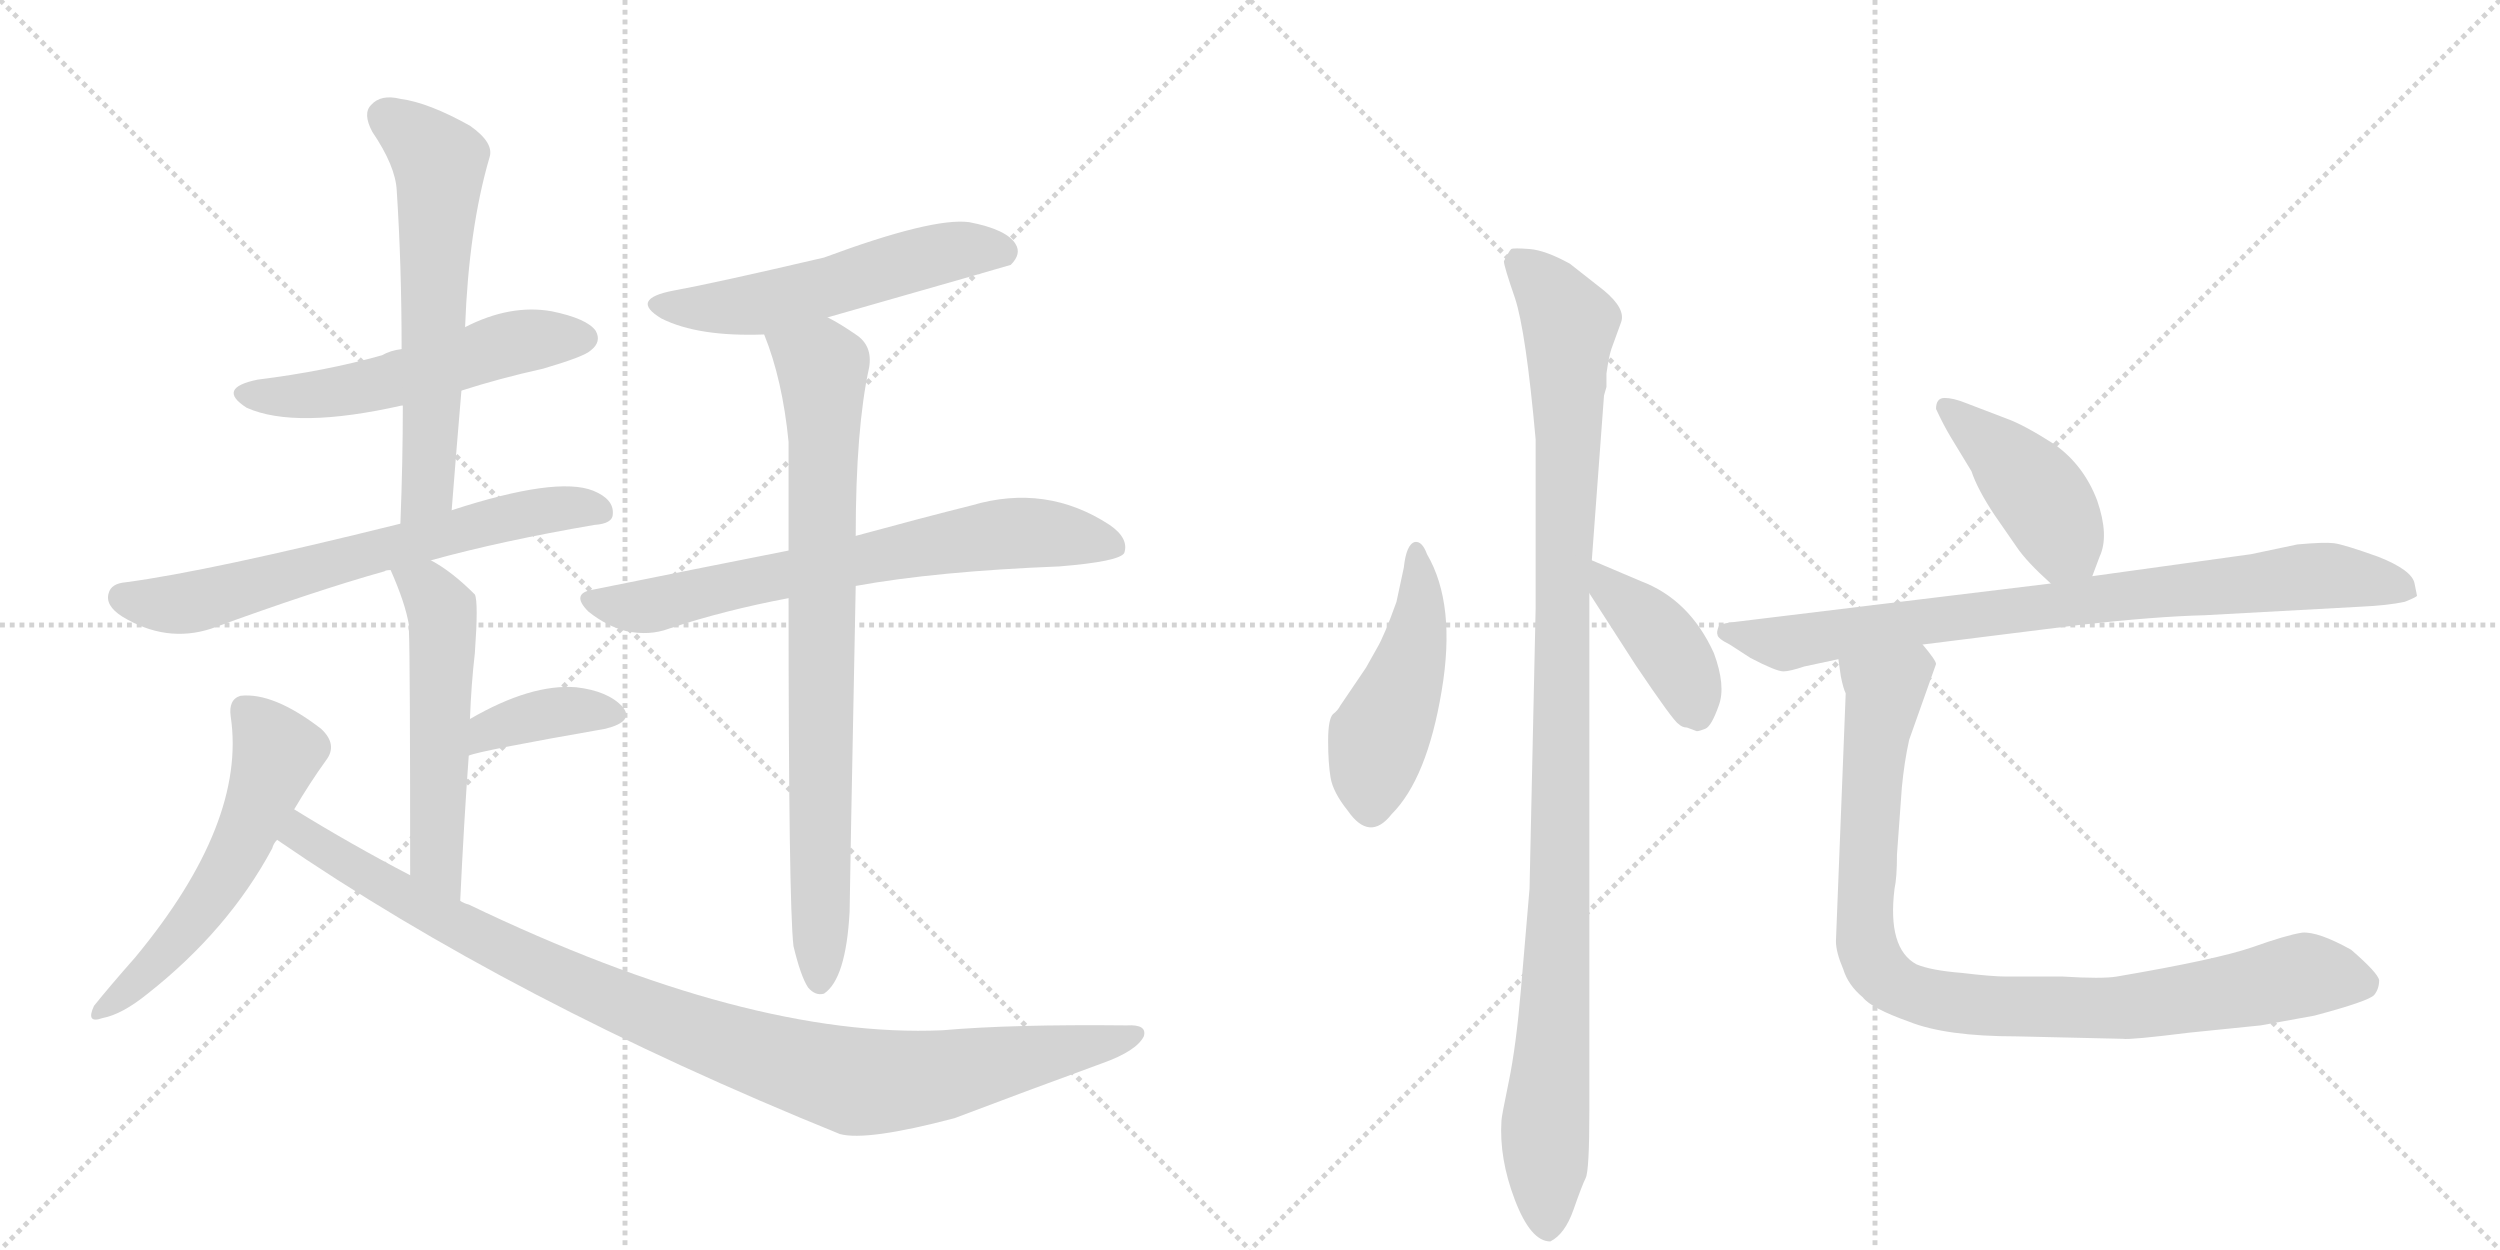 <svg version="1.1" viewBox="0 0 2048 1024" xmlns="http://www.w3.org/2000/svg">
  <g stroke="lightgray" stroke-dasharray="1,1" stroke-width="1" transform="scale(4, 4)">
    <line x1="0" y1="0" x2="256" y2="256"></line>
    <line x1="256" y1="0" x2="0" y2="256"></line>
    <line x1="128" y1="0" x2="128" y2="256"></line>
    <line x1="0" y1="128" x2="256" y2="128"></line>
    <line x1="256" y1="0" x2="512" y2="256"></line>
    <line x1="512" y1="0" x2="256" y2="256"></line>
    <line x1="384" y1="0" x2="384" y2="256"></line>
    <line x1="256" y1="128" x2="512" y2="128"></line>
  </g>
<g transform="scale(1, -1) translate(0, -850)">
   <style type="text/css">
    @keyframes keyframes0 {
      from {
       stroke: black;
       stroke-dashoffset: 536;
       stroke-width: 128;
       }
       64% {
       animation-timing-function: step-end;
       stroke: black;
       stroke-dashoffset: 0;
       stroke-width: 128;
       }
       to {
       stroke: black;
       stroke-width: 1024;
       }
       }
       #make-me-a-hanzi-animation-0 {
         animation: keyframes0 0.686s both;
         animation-delay: 0s;
         animation-timing-function: linear;
       }
    @keyframes keyframes1 {
      from {
       stroke: black;
       stroke-dashoffset: 609;
       stroke-width: 128;
       }
       66% {
       animation-timing-function: step-end;
       stroke: black;
       stroke-dashoffset: 0;
       stroke-width: 128;
       }
       to {
       stroke: black;
       stroke-width: 1024;
       }
       }
       #make-me-a-hanzi-animation-1 {
         animation: keyframes1 0.746s both;
         animation-delay: 0.686s;
         animation-timing-function: linear;
       }
    @keyframes keyframes2 {
      from {
       stroke: black;
       stroke-dashoffset: 657;
       stroke-width: 128;
       }
       68% {
       animation-timing-function: step-end;
       stroke: black;
       stroke-dashoffset: 0;
       stroke-width: 128;
       }
       to {
       stroke: black;
       stroke-width: 1024;
       }
       }
       #make-me-a-hanzi-animation-2 {
         animation: keyframes2 0.785s both;
         animation-delay: 1.432s;
         animation-timing-function: linear;
       }
    @keyframes keyframes3 {
      from {
       stroke: black;
       stroke-dashoffset: 537;
       stroke-width: 128;
       }
       64% {
       animation-timing-function: step-end;
       stroke: black;
       stroke-dashoffset: 0;
       stroke-width: 128;
       }
       to {
       stroke: black;
       stroke-width: 1024;
       }
       }
       #make-me-a-hanzi-animation-3 {
         animation: keyframes3 0.687s both;
         animation-delay: 2.216s;
         animation-timing-function: linear;
       }
    @keyframes keyframes4 {
      from {
       stroke: black;
       stroke-dashoffset: 375;
       stroke-width: 128;
       }
       55% {
       animation-timing-function: step-end;
       stroke: black;
       stroke-dashoffset: 0;
       stroke-width: 128;
       }
       to {
       stroke: black;
       stroke-width: 1024;
       }
       }
       #make-me-a-hanzi-animation-4 {
         animation: keyframes4 0.555s both;
         animation-delay: 2.903s;
         animation-timing-function: linear;
       }
    @keyframes keyframes5 {
      from {
       stroke: black;
       stroke-dashoffset: 555;
       stroke-width: 128;
       }
       64% {
       animation-timing-function: step-end;
       stroke: black;
       stroke-dashoffset: 0;
       stroke-width: 128;
       }
       to {
       stroke: black;
       stroke-width: 1024;
       }
       }
       #make-me-a-hanzi-animation-5 {
         animation: keyframes5 0.702s both;
         animation-delay: 3.459s;
         animation-timing-function: linear;
       }
    @keyframes keyframes6 {
      from {
       stroke: black;
       stroke-dashoffset: 997;
       stroke-width: 128;
       }
       76% {
       animation-timing-function: step-end;
       stroke: black;
       stroke-dashoffset: 0;
       stroke-width: 128;
       }
       to {
       stroke: black;
       stroke-width: 1024;
       }
       }
       #make-me-a-hanzi-animation-6 {
         animation: keyframes6 1.061s both;
         animation-delay: 4.16s;
         animation-timing-function: linear;
       }
    @keyframes keyframes7 {
      from {
       stroke: black;
       stroke-dashoffset: 543;
       stroke-width: 128;
       }
       64% {
       animation-timing-function: step-end;
       stroke: black;
       stroke-dashoffset: 0;
       stroke-width: 128;
       }
       to {
       stroke: black;
       stroke-width: 1024;
       }
       }
       #make-me-a-hanzi-animation-7 {
         animation: keyframes7 0.692s both;
         animation-delay: 5.222s;
         animation-timing-function: linear;
       }
    @keyframes keyframes8 {
      from {
       stroke: black;
       stroke-dashoffset: 693;
       stroke-width: 128;
       }
       69% {
       animation-timing-function: step-end;
       stroke: black;
       stroke-dashoffset: 0;
       stroke-width: 128;
       }
       to {
       stroke: black;
       stroke-width: 1024;
       }
       }
       #make-me-a-hanzi-animation-8 {
         animation: keyframes8 0.814s both;
         animation-delay: 5.914s;
         animation-timing-function: linear;
       }
    @keyframes keyframes9 {
      from {
       stroke: black;
       stroke-dashoffset: 805;
       stroke-width: 128;
       }
       72% {
       animation-timing-function: step-end;
       stroke: black;
       stroke-dashoffset: 0;
       stroke-width: 128;
       }
       to {
       stroke: black;
       stroke-width: 1024;
       }
       }
       #make-me-a-hanzi-animation-9 {
         animation: keyframes9 0.905s both;
         animation-delay: 6.728s;
         animation-timing-function: linear;
       }
    @keyframes keyframes10 {
      from {
       stroke: black;
       stroke-dashoffset: 469;
       stroke-width: 128;
       }
       60% {
       animation-timing-function: step-end;
       stroke: black;
       stroke-dashoffset: 0;
       stroke-width: 128;
       }
       to {
       stroke: black;
       stroke-width: 1024;
       }
       }
       #make-me-a-hanzi-animation-10 {
         animation: keyframes10 0.632s both;
         animation-delay: 7.633s;
         animation-timing-function: linear;
       }
    @keyframes keyframes11 {
      from {
       stroke: black;
       stroke-dashoffset: 1063;
       stroke-width: 128;
       }
       78% {
       animation-timing-function: step-end;
       stroke: black;
       stroke-dashoffset: 0;
       stroke-width: 128;
       }
       to {
       stroke: black;
       stroke-width: 1024;
       }
       }
       #make-me-a-hanzi-animation-11 {
         animation: keyframes11 1.115s both;
         animation-delay: 8.264s;
         animation-timing-function: linear;
       }
    @keyframes keyframes12 {
      from {
       stroke: black;
       stroke-dashoffset: 404;
       stroke-width: 128;
       }
       57% {
       animation-timing-function: step-end;
       stroke: black;
       stroke-dashoffset: 0;
       stroke-width: 128;
       }
       to {
       stroke: black;
       stroke-width: 1024;
       }
       }
       #make-me-a-hanzi-animation-12 {
         animation: keyframes12 0.579s both;
         animation-delay: 9.379s;
         animation-timing-function: linear;
       }
    @keyframes keyframes13 {
      from {
       stroke: black;
       stroke-dashoffset: 428;
       stroke-width: 128;
       }
       58% {
       animation-timing-function: step-end;
       stroke: black;
       stroke-dashoffset: 0;
       stroke-width: 128;
       }
       to {
       stroke: black;
       stroke-width: 1024;
       }
       }
       #make-me-a-hanzi-animation-13 {
         animation: keyframes13 0.598s both;
         animation-delay: 9.958s;
         animation-timing-function: linear;
       }
    @keyframes keyframes14 {
      from {
       stroke: black;
       stroke-dashoffset: 819;
       stroke-width: 128;
       }
       73% {
       animation-timing-function: step-end;
       stroke: black;
       stroke-dashoffset: 0;
       stroke-width: 128;
       }
       to {
       stroke: black;
       stroke-width: 1024;
       }
       }
       #make-me-a-hanzi-animation-14 {
         animation: keyframes14 0.917s both;
         animation-delay: 10.556s;
         animation-timing-function: linear;
       }
    @keyframes keyframes15 {
      from {
       stroke: black;
       stroke-dashoffset: 932;
       stroke-width: 128;
       }
       75% {
       animation-timing-function: step-end;
       stroke: black;
       stroke-dashoffset: 0;
       stroke-width: 128;
       }
       to {
       stroke: black;
       stroke-width: 1024;
       }
       }
       #make-me-a-hanzi-animation-15 {
         animation: keyframes15 1.008s both;
         animation-delay: 11.473s;
         animation-timing-function: linear;
       }
</style>
<path d="M 378 530 Q 409 540 445 548 Q 479 558 484 563 Q 493 570 488 579 Q 481 589 452 595 Q 418 601 381 582 L 329 564 Q 320 563 313 559 Q 267 546 211 539 Q 177 532 202 516 Q 242 498 330 518 L 378 530 Z" fill="lightgray"></path> 
<path d="M 370 432 Q 374 483 378 530 L 381 582 Q 384 663 401 721 Q 405 733 385 747 Q 351 766 328 769 Q 312 773 304 764 Q 297 757 305 742 Q 324 714 325 694 Q 329 633 329 564 L 330 518 Q 330 472 328 421 C 327 391 368 402 370 432 Z" fill="lightgray"></path> 
<path d="M 353 391 Q 411 407 487 420 Q 502 421 502 429 Q 503 441 486 448 Q 456 460 370 432 L 328 421 Q 171 382 103 373 Q 91 372 89 364 Q 86 354 100 345 Q 136 323 173 335 Q 258 366 315 382 Q 316 383 320 383 L 353 391 Z" fill="lightgray"></path> 
<path d="M 377 112 Q 380 176 384 231 L 385 261 Q 386 289 389 315 Q 392 357 389 363 Q 370 382 353 391 C 327 406 308 411 320 383 Q 332 356 335 338 Q 334 337 335 333 Q 336 311 336 133 C 336 103 376 82 377 112 Z" fill="lightgray"></path> 
<path d="M 384 231 Q 393 235 496 253 Q 520 259 510 271 Q 498 284 472 287 Q 435 290 385 261 C 359 246 355 222 384 231 Z" fill="lightgray"></path> 
<path d="M 241 187 Q 254 209 267 227 Q 277 240 263 253 Q 224 283 197 280 Q 187 277 189 263 Q 202 176 111 66 Q 89 41 77 26 Q 70 11 84 16 Q 100 19 121 36 Q 187 88 223 155 Q 224 159 227 162 L 241 187 Z" fill="lightgray"></path> 
<path d="M 227 162 Q 419 30 688 -79 Q 710 -85 782 -66 Q 840 -44 903 -21 Q 931 -11 937 1 Q 940 11 923 10 Q 829 11 772 6 Q 613 -1 384 109 Q 380 110 377 112 L 336 133 Q 288 158 241 187 C 215 203 202 179 227 162 Z" fill="lightgray"></path> 
<path d="M 678 590 Q 825 632 828 633 Q 837 642 832 650 Q 825 662 794 668 Q 764 672 675 639 Q 585 618 552 612 Q 515 605 542 589 Q 572 574 626 576 L 678 590 Z" fill="lightgray"></path> 
<path d="M 701 370 Q 767 382 868 386 Q 917 390 921 397 Q 925 409 909 420 Q 857 454 796 436 Q 756 426 701 411 L 646 399 Q 570 384 486 367 Q 467 364 482 349 Q 497 337 513 333 Q 532 329 548 335 Q 593 350 646 360 L 701 370 Z" fill="lightgray"></path> 
<path d="M 650 75 Q 656 50 662 41 Q 668 34 675 36 Q 693 48 696 103 Q 696 115 701 370 L 701 411 Q 701 499 712 549 Q 715 567 701 576 Q 688 585 678 590 C 652 605 616 604 626 576 Q 641 539 646 488 Q 646 448 646 399 L 646 360 Q 646 110 650 75 Z" fill="lightgray"></path> 
<path d="M 1169 396 Q 1165 407 1159 406 Q 1152 404 1150 385 L 1144 357 Q 1134 329 1128 319 L 1119 303 L 1098 272 Q 1096 268 1092 265 Q 1088 261 1088 243 Q 1088 225 1090 213 Q 1092 201 1104 186 Q 1122 160 1140 183 Q 1169 212 1181 284 Q 1193 355 1169 396 Z" fill="lightgray"></path> 
<path d="M 1304 391 L 1314 526 L 1316 533 L 1316 544 Q 1318 558 1320 564 L 1328 586 Q 1332 597 1314 612 L 1286 634 Q 1266 645 1253 646 Q 1240 647 1238 646 Q 1236 644 1232 636 Q 1232 632 1241 606 Q 1250 579 1258 490 L 1258 352 L 1253 122 L 1246 40 Q 1242 -7 1236 -36 Q 1230 -65 1230 -68 Q 1228 -99 1241 -133 Q 1254 -167 1270 -167 Q 1282 -161 1289 -141 Q 1296 -121 1299 -115 Q 1302 -109 1302 -60 L 1302 364 L 1304 391 Z" fill="lightgray"></path> 
<path d="M 1382 254 L 1390 251 Q 1392 251 1397 253 Q 1402 255 1408 272 Q 1414 288 1404 315 Q 1384 359 1344 374 L 1304 391 C 1277 402 1286 389 1302 364 L 1340 305 Q 1371 259 1375 257 Q 1378 254 1382 254 Z" fill="lightgray"></path> 
<path d="M 1714 378 L 1720 394 Q 1728 411 1718 440 Q 1707 469 1683 486 Q 1658 502 1644 507 L 1610 520 Q 1600 524 1593 524 Q 1586 524 1586 515 Q 1592 502 1598 492 L 1615 464 Q 1620 449 1634 428 L 1652 402 Q 1660 390 1680 372 C 1702 352 1704 350 1714 378 Z" fill="lightgray"></path> 
<path d="M 1575 322 L 1703 338 Q 1766 345 1806 346 L 1934 353 Q 1956 354 1970 357 Q 1980 361 1980 362 L 1978 372 Q 1976 383 1948 394 Q 1920 404 1912 405 Q 1904 406 1882 404 L 1844 396 L 1714 378 L 1680 372 L 1417 340 Q 1410 339 1408 337 Q 1406 332 1407 330 Q 1407 327 1417 322 L 1434 311 Q 1455 300 1461 300 Q 1466 300 1478 304 L 1506 310 L 1575 322 Z" fill="lightgray"></path> 
<path d="M 1512 282 L 1504 79 Q 1504 70 1510 56 Q 1514 43 1526 33 Q 1533 24 1564 13 Q 1594 1 1652 1 L 1739 -1 Q 1745 -2 1793 4 L 1852 10 L 1896 18 Q 1941 30 1945 35 Q 1949 40 1949 47 Q 1948 53 1926 72 Q 1899 87 1886 86 Q 1873 84 1845 74 Q 1816 64 1734 50 Q 1722 48 1690 50 L 1644 50 Q 1632 50 1607 53 Q 1582 55 1570 60 Q 1546 73 1552 122 Q 1554 131 1554 150 L 1558 205 Q 1560 226 1564 244 L 1586 306 Q 1586 309 1575 322 C 1560 348 1501 340 1506 310 L 1508 296 Q 1510 286 1512 282 Z" fill="lightgray"></path> 
      <clipPath id="make-me-a-hanzi-clip-0">
      <path d="M 378 530 Q 409 540 445 548 Q 479 558 484 563 Q 493 570 488 579 Q 481 589 452 595 Q 418 601 381 582 L 329 564 Q 320 563 313 559 Q 267 546 211 539 Q 177 532 202 516 Q 242 498 330 518 L 378 530 Z" fill="lightgray"></path>
      </clipPath>
      <path clip-path="url(#make-me-a-hanzi-clip-0)" d="M 204 528 L 282 530 L 422 570 L 478 573 " fill="none" id="make-me-a-hanzi-animation-0" stroke-dasharray="408 816" stroke-linecap="round"></path>

      <clipPath id="make-me-a-hanzi-clip-1">
      <path d="M 370 432 Q 374 483 378 530 L 381 582 Q 384 663 401 721 Q 405 733 385 747 Q 351 766 328 769 Q 312 773 304 764 Q 297 757 305 742 Q 324 714 325 694 Q 329 633 329 564 L 330 518 Q 330 472 328 421 C 327 391 368 402 370 432 Z" fill="lightgray"></path>
      </clipPath>
      <path clip-path="url(#make-me-a-hanzi-clip-1)" d="M 316 755 L 360 718 L 351 455 L 334 428 " fill="none" id="make-me-a-hanzi-animation-1" stroke-dasharray="481 962" stroke-linecap="round"></path>

      <clipPath id="make-me-a-hanzi-clip-2">
      <path d="M 353 391 Q 411 407 487 420 Q 502 421 502 429 Q 503 441 486 448 Q 456 460 370 432 L 328 421 Q 171 382 103 373 Q 91 372 89 364 Q 86 354 100 345 Q 136 323 173 335 Q 258 366 315 382 Q 316 383 320 383 L 353 391 Z" fill="lightgray"></path>
      </clipPath>
      <path clip-path="url(#make-me-a-hanzi-clip-2)" d="M 100 361 L 150 355 L 422 428 L 491 431 " fill="none" id="make-me-a-hanzi-animation-2" stroke-dasharray="529 1058" stroke-linecap="round"></path>

      <clipPath id="make-me-a-hanzi-clip-3">
      <path d="M 377 112 Q 380 176 384 231 L 385 261 Q 386 289 389 315 Q 392 357 389 363 Q 370 382 353 391 C 327 406 308 411 320 383 Q 332 356 335 338 Q 334 337 335 333 Q 336 311 336 133 C 336 103 376 82 377 112 Z" fill="lightgray"></path>
      </clipPath>
      <path clip-path="url(#make-me-a-hanzi-clip-3)" d="M 327 376 L 340 374 L 362 350 L 356 148 L 373 120 " fill="none" id="make-me-a-hanzi-animation-3" stroke-dasharray="409 818" stroke-linecap="round"></path>

      <clipPath id="make-me-a-hanzi-clip-4">
      <path d="M 384 231 Q 393 235 496 253 Q 520 259 510 271 Q 498 284 472 287 Q 435 290 385 261 C 359 246 355 222 384 231 Z" fill="lightgray"></path>
      </clipPath>
      <path clip-path="url(#make-me-a-hanzi-clip-4)" d="M 389 240 L 400 253 L 443 265 L 500 264 " fill="none" id="make-me-a-hanzi-animation-4" stroke-dasharray="247 494" stroke-linecap="round"></path>

      <clipPath id="make-me-a-hanzi-clip-5">
      <path d="M 241 187 Q 254 209 267 227 Q 277 240 263 253 Q 224 283 197 280 Q 187 277 189 263 Q 202 176 111 66 Q 89 41 77 26 Q 70 11 84 16 Q 100 19 121 36 Q 187 88 223 155 Q 224 159 227 162 L 241 187 Z" fill="lightgray"></path>
      </clipPath>
      <path clip-path="url(#make-me-a-hanzi-clip-5)" d="M 201 268 L 227 234 L 199 160 L 151 86 L 86 25 " fill="none" id="make-me-a-hanzi-animation-5" stroke-dasharray="427 854" stroke-linecap="round"></path>

      <clipPath id="make-me-a-hanzi-clip-6">
      <path d="M 227 162 Q 419 30 688 -79 Q 710 -85 782 -66 Q 840 -44 903 -21 Q 931 -11 937 1 Q 940 11 923 10 Q 829 11 772 6 Q 613 -1 384 109 Q 380 110 377 112 L 336 133 Q 288 158 241 187 C 215 203 202 179 227 162 Z" fill="lightgray"></path>
      </clipPath>
      <path clip-path="url(#make-me-a-hanzi-clip-6)" d="M 244 177 L 246 167 L 289 139 L 448 55 L 551 11 L 663 -27 L 702 -36 L 762 -33 L 928 2 " fill="none" id="make-me-a-hanzi-animation-6" stroke-dasharray="869 1738" stroke-linecap="round"></path>

      <clipPath id="make-me-a-hanzi-clip-7">
      <path d="M 678 590 Q 825 632 828 633 Q 837 642 832 650 Q 825 662 794 668 Q 764 672 675 639 Q 585 618 552 612 Q 515 605 542 589 Q 572 574 626 576 L 678 590 Z" fill="lightgray"></path>
      </clipPath>
      <path clip-path="url(#make-me-a-hanzi-clip-7)" d="M 544 602 L 563 597 L 617 600 L 782 645 L 824 641 " fill="none" id="make-me-a-hanzi-animation-7" stroke-dasharray="415 830" stroke-linecap="round"></path>

      <clipPath id="make-me-a-hanzi-clip-8">
      <path d="M 701 370 Q 767 382 868 386 Q 917 390 921 397 Q 925 409 909 420 Q 857 454 796 436 Q 756 426 701 411 L 646 399 Q 570 384 486 367 Q 467 364 482 349 Q 497 337 513 333 Q 532 329 548 335 Q 593 350 646 360 L 701 370 Z" fill="lightgray"></path>
      </clipPath>
      <path clip-path="url(#make-me-a-hanzi-clip-8)" d="M 484 358 L 537 354 L 643 380 L 834 414 L 914 402 " fill="none" id="make-me-a-hanzi-animation-8" stroke-dasharray="565 1130" stroke-linecap="round"></path>

      <clipPath id="make-me-a-hanzi-clip-9">
      <path d="M 650 75 Q 656 50 662 41 Q 668 34 675 36 Q 693 48 696 103 Q 696 115 701 370 L 701 411 Q 701 499 712 549 Q 715 567 701 576 Q 688 585 678 590 C 652 605 616 604 626 576 Q 641 539 646 488 Q 646 448 646 399 L 646 360 Q 646 110 650 75 Z" fill="lightgray"></path>
      </clipPath>
      <path clip-path="url(#make-me-a-hanzi-clip-9)" d="M 634 572 L 674 549 L 671 46 " fill="none" id="make-me-a-hanzi-animation-9" stroke-dasharray="677 1354" stroke-linecap="round"></path>

      <clipPath id="make-me-a-hanzi-clip-10">
      <path d="M 1169 396 Q 1165 407 1159 406 Q 1152 404 1150 385 L 1144 357 Q 1134 329 1128 319 L 1119 303 L 1098 272 Q 1096 268 1092 265 Q 1088 261 1088 243 Q 1088 225 1090 213 Q 1092 201 1104 186 Q 1122 160 1140 183 Q 1169 212 1181 284 Q 1193 355 1169 396 Z" fill="lightgray"></path>
      </clipPath>
      <path clip-path="url(#make-me-a-hanzi-clip-10)" d="M 1161 398 L 1162 339 L 1152 297 L 1129 245 L 1123 191 " fill="none" id="make-me-a-hanzi-animation-10" stroke-dasharray="341 682" stroke-linecap="round"></path>

      <clipPath id="make-me-a-hanzi-clip-11">
      <path d="M 1304 391 L 1314 526 L 1316 533 L 1316 544 Q 1318 558 1320 564 L 1328 586 Q 1332 597 1314 612 L 1286 634 Q 1266 645 1253 646 Q 1240 647 1238 646 Q 1236 644 1232 636 Q 1232 632 1241 606 Q 1250 579 1258 490 L 1258 352 L 1253 122 L 1246 40 Q 1242 -7 1236 -36 Q 1230 -65 1230 -68 Q 1228 -99 1241 -133 Q 1254 -167 1270 -167 Q 1282 -161 1289 -141 Q 1296 -121 1299 -115 Q 1302 -109 1302 -60 L 1302 364 L 1304 391 Z" fill="lightgray"></path>
      </clipPath>
      <path clip-path="url(#make-me-a-hanzi-clip-11)" d="M 1246 635 L 1268 613 L 1286 583 L 1278 121 L 1266 -64 L 1268 -157 " fill="none" id="make-me-a-hanzi-animation-11" stroke-dasharray="935 1870" stroke-linecap="round"></path>

      <clipPath id="make-me-a-hanzi-clip-12">
      <path d="M 1382 254 L 1390 251 Q 1392 251 1397 253 Q 1402 255 1408 272 Q 1414 288 1404 315 Q 1384 359 1344 374 L 1304 391 C 1277 402 1286 389 1302 364 L 1340 305 Q 1371 259 1375 257 Q 1378 254 1382 254 Z" fill="lightgray"></path>
      </clipPath>
      <path clip-path="url(#make-me-a-hanzi-clip-12)" d="M 1309 384 L 1319 367 L 1362 327 L 1380 299 L 1390 264 " fill="none" id="make-me-a-hanzi-animation-12" stroke-dasharray="276 552" stroke-linecap="round"></path>

      <clipPath id="make-me-a-hanzi-clip-13">
      <path d="M 1714 378 L 1720 394 Q 1728 411 1718 440 Q 1707 469 1683 486 Q 1658 502 1644 507 L 1610 520 Q 1600 524 1593 524 Q 1586 524 1586 515 Q 1592 502 1598 492 L 1615 464 Q 1620 449 1634 428 L 1652 402 Q 1660 390 1680 372 C 1702 352 1704 350 1714 378 Z" fill="lightgray"></path>
      </clipPath>
      <path clip-path="url(#make-me-a-hanzi-clip-13)" d="M 1596 515 L 1657 461 L 1707 385 " fill="none" id="make-me-a-hanzi-animation-13" stroke-dasharray="300 600" stroke-linecap="round"></path>

      <clipPath id="make-me-a-hanzi-clip-14">
      <path d="M 1575 322 L 1703 338 Q 1766 345 1806 346 L 1934 353 Q 1956 354 1970 357 Q 1980 361 1980 362 L 1978 372 Q 1976 383 1948 394 Q 1920 404 1912 405 Q 1904 406 1882 404 L 1844 396 L 1714 378 L 1680 372 L 1417 340 Q 1410 339 1408 337 Q 1406 332 1407 330 Q 1407 327 1417 322 L 1434 311 Q 1455 300 1461 300 Q 1466 300 1478 304 L 1506 310 L 1575 322 Z" fill="lightgray"></path>
      </clipPath>
      <path clip-path="url(#make-me-a-hanzi-clip-14)" d="M 1415 333 L 1467 323 L 1674 354 L 1906 379 L 1972 366 " fill="none" id="make-me-a-hanzi-animation-14" stroke-dasharray="691 1382" stroke-linecap="round"></path>

      <clipPath id="make-me-a-hanzi-clip-15">
      <path d="M 1512 282 L 1504 79 Q 1504 70 1510 56 Q 1514 43 1526 33 Q 1533 24 1564 13 Q 1594 1 1652 1 L 1739 -1 Q 1745 -2 1793 4 L 1852 10 L 1896 18 Q 1941 30 1945 35 Q 1949 40 1949 47 Q 1948 53 1926 72 Q 1899 87 1886 86 Q 1873 84 1845 74 Q 1816 64 1734 50 Q 1722 48 1690 50 L 1644 50 Q 1632 50 1607 53 Q 1582 55 1570 60 Q 1546 73 1552 122 Q 1554 131 1554 150 L 1558 205 Q 1560 226 1564 244 L 1586 306 Q 1586 309 1575 322 C 1560 348 1501 340 1506 310 L 1508 296 Q 1510 286 1512 282 Z" fill="lightgray"></path>
      </clipPath>
      <path clip-path="url(#make-me-a-hanzi-clip-15)" d="M 1570 310 L 1544 284 L 1533 211 L 1528 86 L 1545 48 L 1563 37 L 1598 29 L 1703 24 L 1779 29 L 1878 50 L 1937 44 " fill="none" id="make-me-a-hanzi-animation-15" stroke-dasharray="804 1608" stroke-linecap="round"></path>

</g>
</svg>
